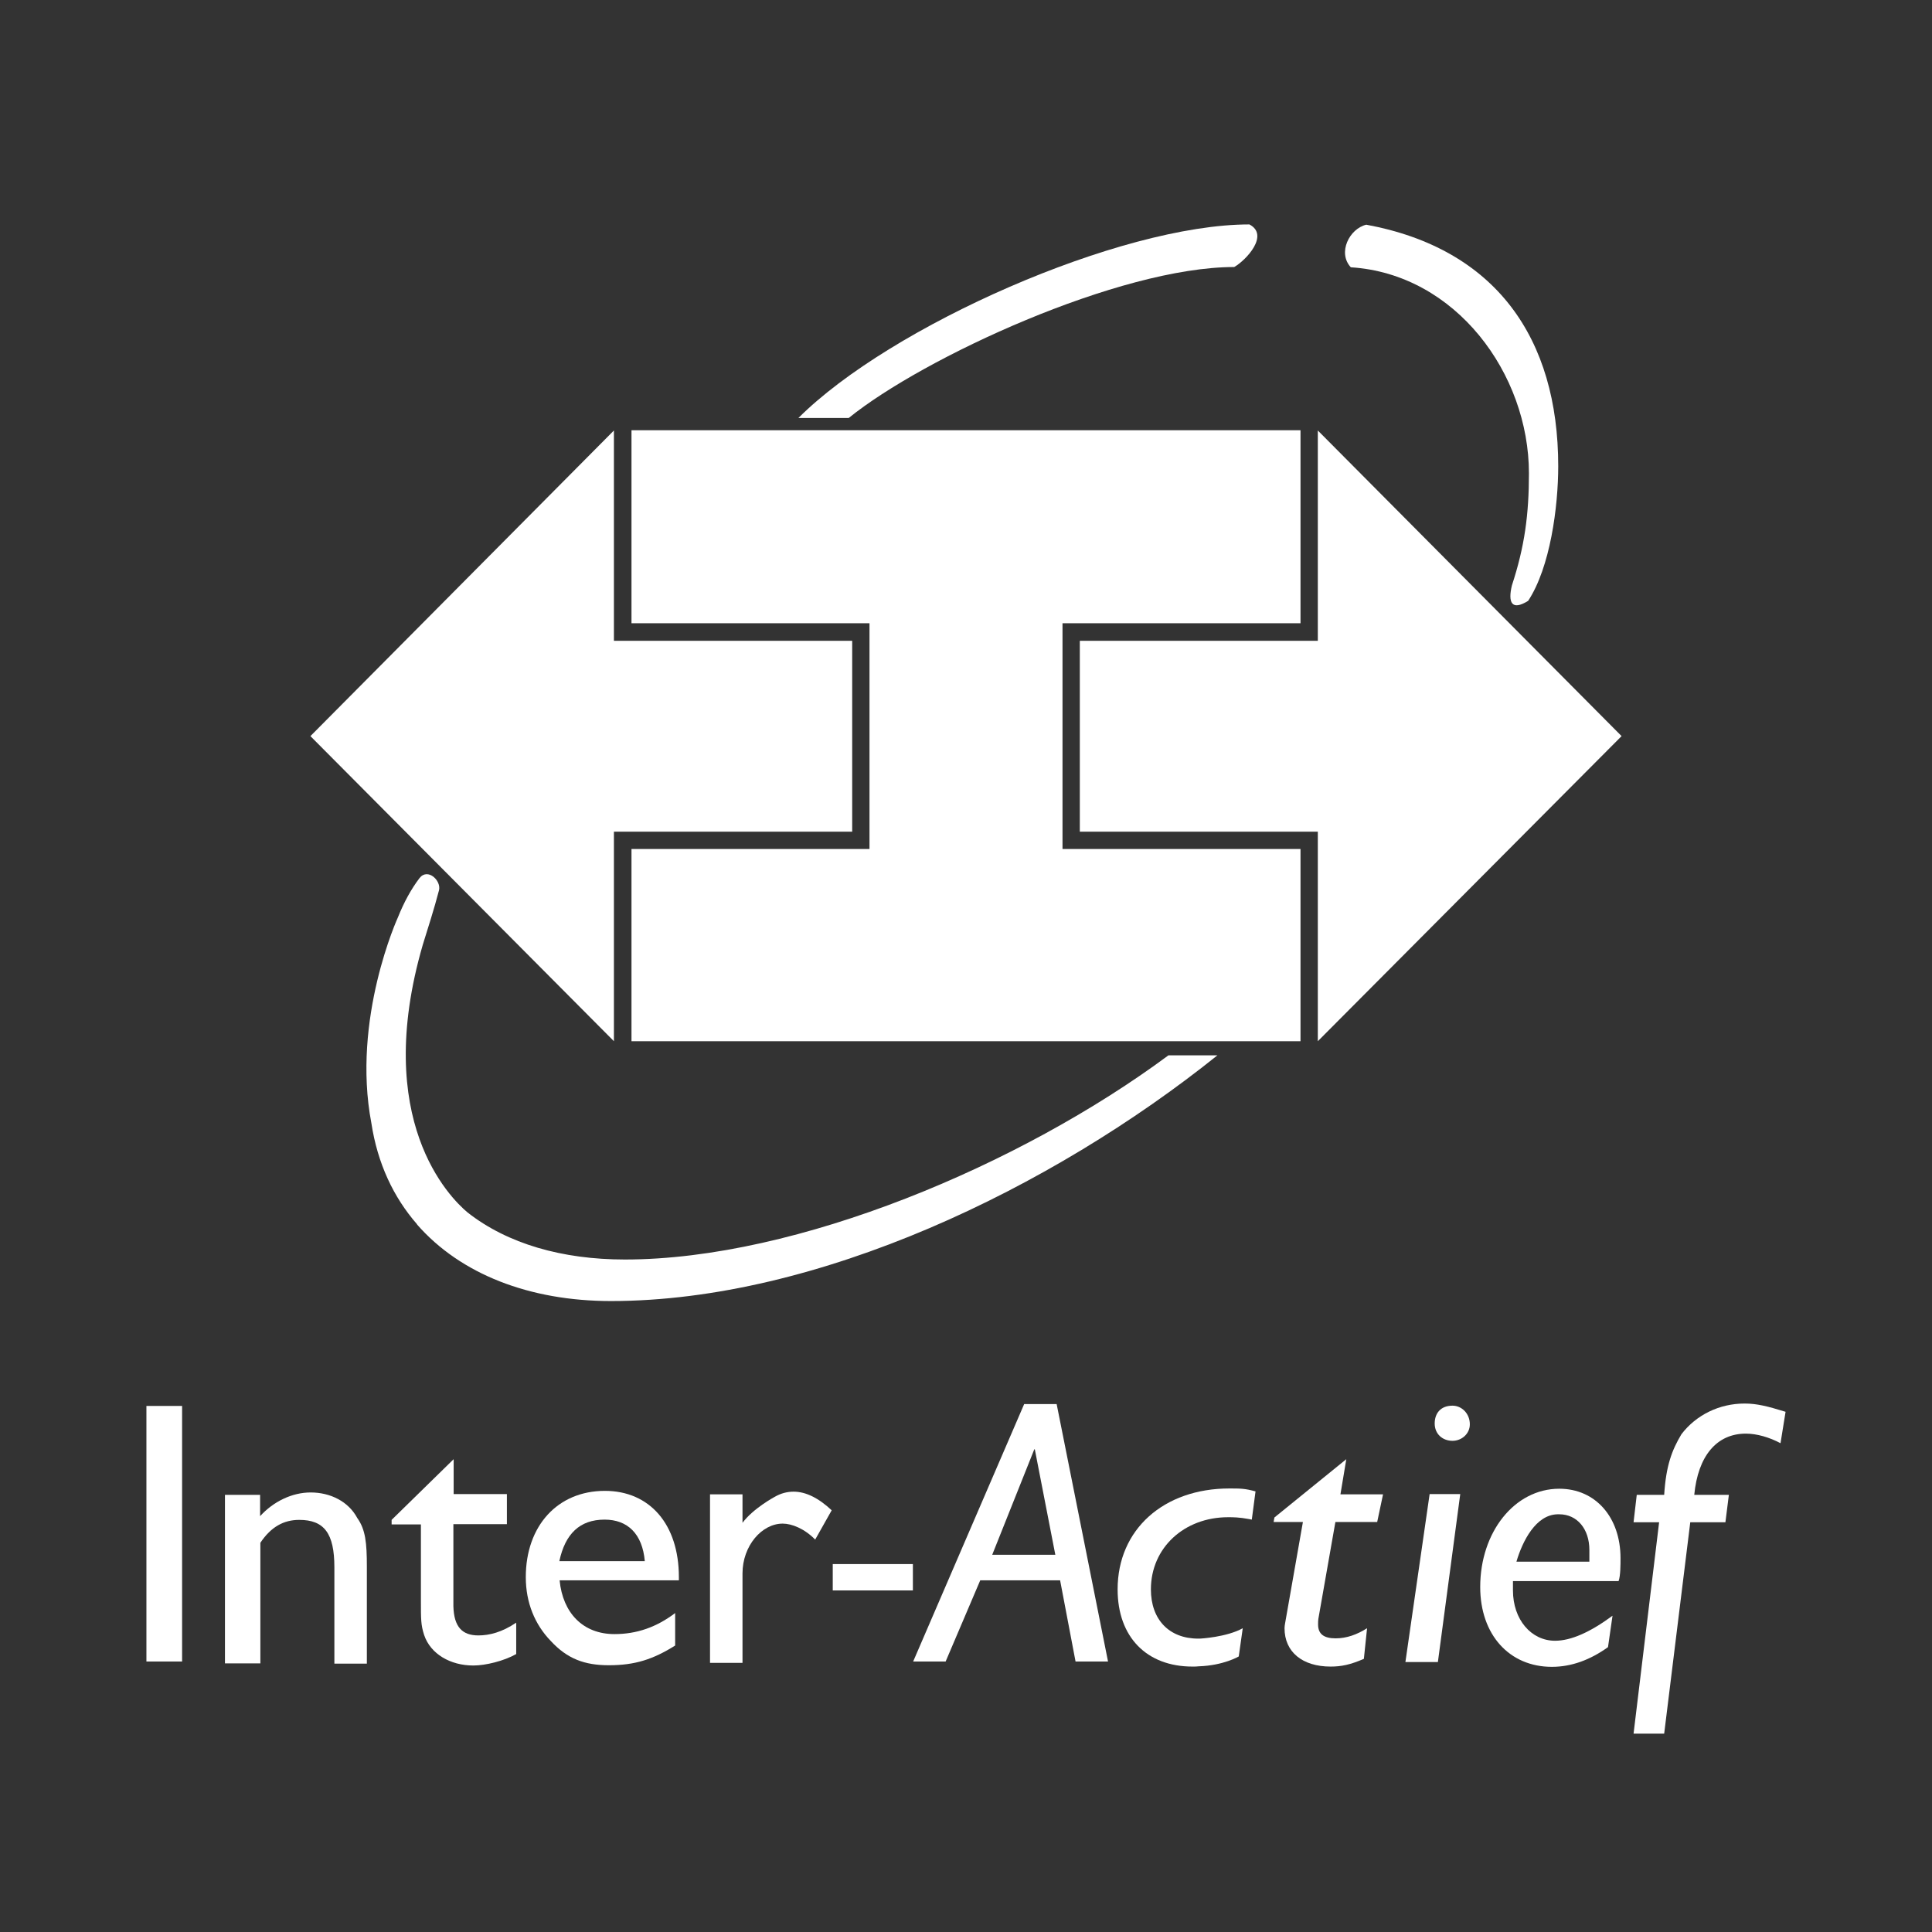 <?xml version="1.0" encoding="utf-8"?>
<!-- Generator: Adobe Illustrator 18.0.0, SVG Export Plug-In . SVG Version: 6.00 Build 0)  -->
<!DOCTYPE svg PUBLIC "-//W3C//DTD SVG 1.1//EN" "http://www.w3.org/Graphics/SVG/1.1/DTD/svg11.dtd">
<svg version="1.1" id="Laag_1" xmlns="http://www.w3.org/2000/svg" xmlns:xlink="http://www.w3.org/1999/xlink" x="0px" y="0px"
	 viewBox="0 0 725.7 725.7" enable-background="new 0 0 725.7 725.7" xml:space="preserve">
<rect x="0" y="0" width="725.7" height="725.7" fill="#333333" stroke="none"/>
<g>
	<polygon fill-rule="evenodd" clip-rule="evenodd" fill="#FFFFFF" points="68.4,624.1 55,624.1 55,528.1 68.4,528.1 68.4,624.1 	"/>
	<path fill-rule="evenodd" clip-rule="evenodd" fill="#FFFFFF" d="M396.9,527.4h-12.2l-41.7,96.7h12.2l13-30.5h30l5.8,30.5h12.2
		L396.9,527.4z M372.7,584l15.8-39.6h0.2l7.7,39.6H372.7z"/>
	<path fill-rule="evenodd" clip-rule="evenodd" fill="#FFFFFF" d="M97.7,561.6v7.9c5-5.5,12-8.9,19-8.9c7.4,0,14.2,3.4,17.5,9.6
		c3.1,4.3,3.6,9.4,3.6,18.2v36.5h-12.2v-36.2c0-12.7-3.8-17.8-13.2-17.8c-5.8,0-10.6,2.6-14.6,8.6v45.3H84.5v-63.3H97.7L97.7,561.6z
		"/>
	<path fill-rule="evenodd" clip-rule="evenodd" fill="#FFFFFF" d="M170.3,561.2h20.1v11.3h-20.1v27.4v3.4c0.2,7.9,3.4,11,9.4,11
		c4.1,0,8.9-1.2,14.2-4.8v11.8c-4.6,2.6-11.5,4.3-16.1,4.3c-8.6,0-16.1-4.3-18.5-11.5c-1.2-3.8-1.2-5.5-1.2-13.4v-28.1h-11v-1.7
		l23.3-22.8V561.2L170.3,561.2z"/>
	<path fill-rule="evenodd" clip-rule="evenodd" fill="#FFFFFF" d="M255,592.4c0-19.9-11-32.4-27.8-32.4c-17.8,0-29.7,13.2-29.7,32.4
		c0,9.6,3.4,17.8,9.4,24c6.2,6.7,12.7,9.1,21.8,9.1c9.8,0,16.6-2.2,24.9-7.4v-12.2c-7,5.3-14.4,7.9-22.8,7.9
		c-11.8,0-19.4-7.9-20.6-20.2H255V592.4z M210.1,586.4c2.2-10.3,7.7-15.6,17-15.6c8.6,0,14.2,5.3,15.1,15.6H210.1z"/>
	<polygon fill-rule="evenodd" clip-rule="evenodd" fill="#FFFFFF" points="540.1,624.3 527.9,624.3 537,561.2 548.5,561.2 
		540.1,624.3 	"/>
	<path fill-rule="evenodd" clip-rule="evenodd" fill="#FFFFFF" d="M545.6,541.2c-3.8,0-6.7-2.6-6.7-6.5c0-3.8,2.2-6.7,6.7-6.7
		c3.4,0,6.5,2.9,6.5,7C552.1,538.6,549,541.2,545.6,541.2L545.6,541.2z"/>
	<path fill-rule="evenodd" clip-rule="evenodd" fill="#FFFFFF" d="M608,593.8c0.7-1.9,0.7-6.1,0.7-8.5c0-15.4-9.4-26.1-23-26.1
		c-16.8,0-29.7,16.3-29.7,36.9c0,18,11,30,26.9,30c7.4,0,14.4-2.6,21.1-7.4l1.7-11.8c-8.4,6.2-15.6,9.4-21.6,9.4
		c-8.9,0-15.8-7.9-15.8-18.9c0-1.2,0-1.6,0-3.5H608z M585,568.8c0.2,0,0.4,0,0.7,0c6.7,0,11.3,5.5,11.3,13.4v4.4h-0.4h-25.8h-1.2
		C571.9,578.8,576.9,569,585,568.8z"/>
	<path fill-rule="evenodd" clip-rule="evenodd" fill="#FFFFFF" d="M648.1,571.8h-13.2l-9.8,79.4h-11.5l9.6-79.4h-9.6l1.2-10.3h10.3
		c0.7-11,2.9-16.8,6.5-22.8c5.5-7.2,14.2-11.5,23.7-11.5c4.6,0,8.6,1,15.4,3.1l-1.9,11.8c-4.1-2.2-8.9-3.6-13-3.6
		c-11,0-18,8.4-19.4,23h13L648.1,571.8L648.1,571.8z"/>
	<path fill="#FFFFFF" d="M495.1,610.2c0-0.8,0-1.4,0.1-2.1l6.4-36.4l15.7,0l2.2-10.4h-16l2.2-13.2l-27,21.9l0,0l-0.3,1.7h11
		l-6.7,38.1l0,0c-0.1,0.6-0.2,1.2-0.2,1.8c0,8.9,6.7,14.4,17.3,14.4c4.1,0,7.4-0.7,12.5-2.9l1.2-11.5c-3.8,2.4-7.7,3.8-11.8,3.8
		C497.3,615.4,495.1,613.8,495.1,610.2z"/>
	<path fill="#FFFFFF" d="M461.8,559.1c-24.7,0-42,15.4-42,37.9c0,18,11,29,28.1,29c0.9,0,1.7,0,2.4-0.1c9.3-0.3,15-3.7,15-3.7
		l1.5-10.6c-6.1,3.4-16.1,3.9-16.1,3.9l0,0c-0.2,0-0.4,0-0.6,0c-11,0-17.8-7.2-17.8-18.5c0-15.6,12.5-27.1,29-27.1
		c1.9,0,4.1,0,7.9,0.7l1,0.2l1.4-10.6C467.6,559.1,465.9,559.1,461.8,559.1z"/>
	<path fill="#FFFFFF" d="M298.1,560.3c-2.4,0-4.8,0.6-7.2,2v0c0,0-8,4.3-12,9.7v-10.7h-12.2v63.3h12.2V591
		c0-10.3,7.2-18.7,15.1-18.7c3.4,0,8.2,1.9,12.2,6l6.2-11C307.5,562.7,302.7,560.3,298.1,560.3z"/>
	<path fill="#FFFFFF" d="M318.8,157c27.9-22.6,101.6-56.7,144.8-56.7c4.5-2.6,13.3-12,5.7-16c-48.7,0-135,38.3-169.4,72.7h10.1
		H318.8z"/>
	<path fill="#FFFFFF" d="M234.7,473.1c-23.5,0-44.1-5.9-59.1-17.7c-6.7-5.6-35.9-34.7-16.8-100.5c2-6.5,4.2-13.2,6.1-20.5
		c0.9-3.6-4.2-8.5-7.3-4.6c-3.2,4.2-5.9,9.2-8.1,14.7h0c0,0-17.5,38.1-10,77.4c2.3,15.1,8.3,27.8,17.1,37.9c0,0.1,0.1,0.1,0.1,0.2
		l0,0c16.3,18.6,42.2,28.7,72.8,28.7c77.6,0,165.3-42.2,227.8-92.3h-18.4C383.5,437.5,299.4,473.1,234.7,473.1z"/>
	<path fill="#FFFFFF" d="M399.1,234.1h89.4v-72.5c-25.4,0-44.4,0-58.4,0c-0.1,0-8.7,0-34.2,0c-28.3,0-77.4,0-158.7,0v72.5h89.4
		c0,28.3,0,56.5,0,84.8h-89.4v72.2h251.3c0-72.1,0-47.7,0-72.2h-89.4V234.1z"/>
	<polygon fill="#FFFFFF" points="230.6,312.4 320.1,312.4 320.1,240.7 230.6,240.7 230.6,161.7 116.6,276.5 230.6,391.1 	"/>
	<polygon fill="#FFFFFF" points="609.1,276.5 495,161.7 495,240.7 405.6,240.7 405.6,312.4 495,312.4 495,391.1 	"/>
	<path fill="#FFFFFF" d="M574.3,177.8c0,15.4-1.6,27.5-6.4,42.1c-1.5,6.3-0.2,9.7,6.1,5.8c8.3-12.6,11.3-35.3,11.3-50.6
		c0-48-23.4-81.7-72.1-90.7c-6.3,1.5-10.9,10.5-5.8,16C546.8,102.9,574.3,140.4,574.3,177.8z"/>
	<path fill="#FFFFFF" d="M342.9,597.4h-30.1v-9.9h30.1V597.4z"/>
</g>
</svg>

